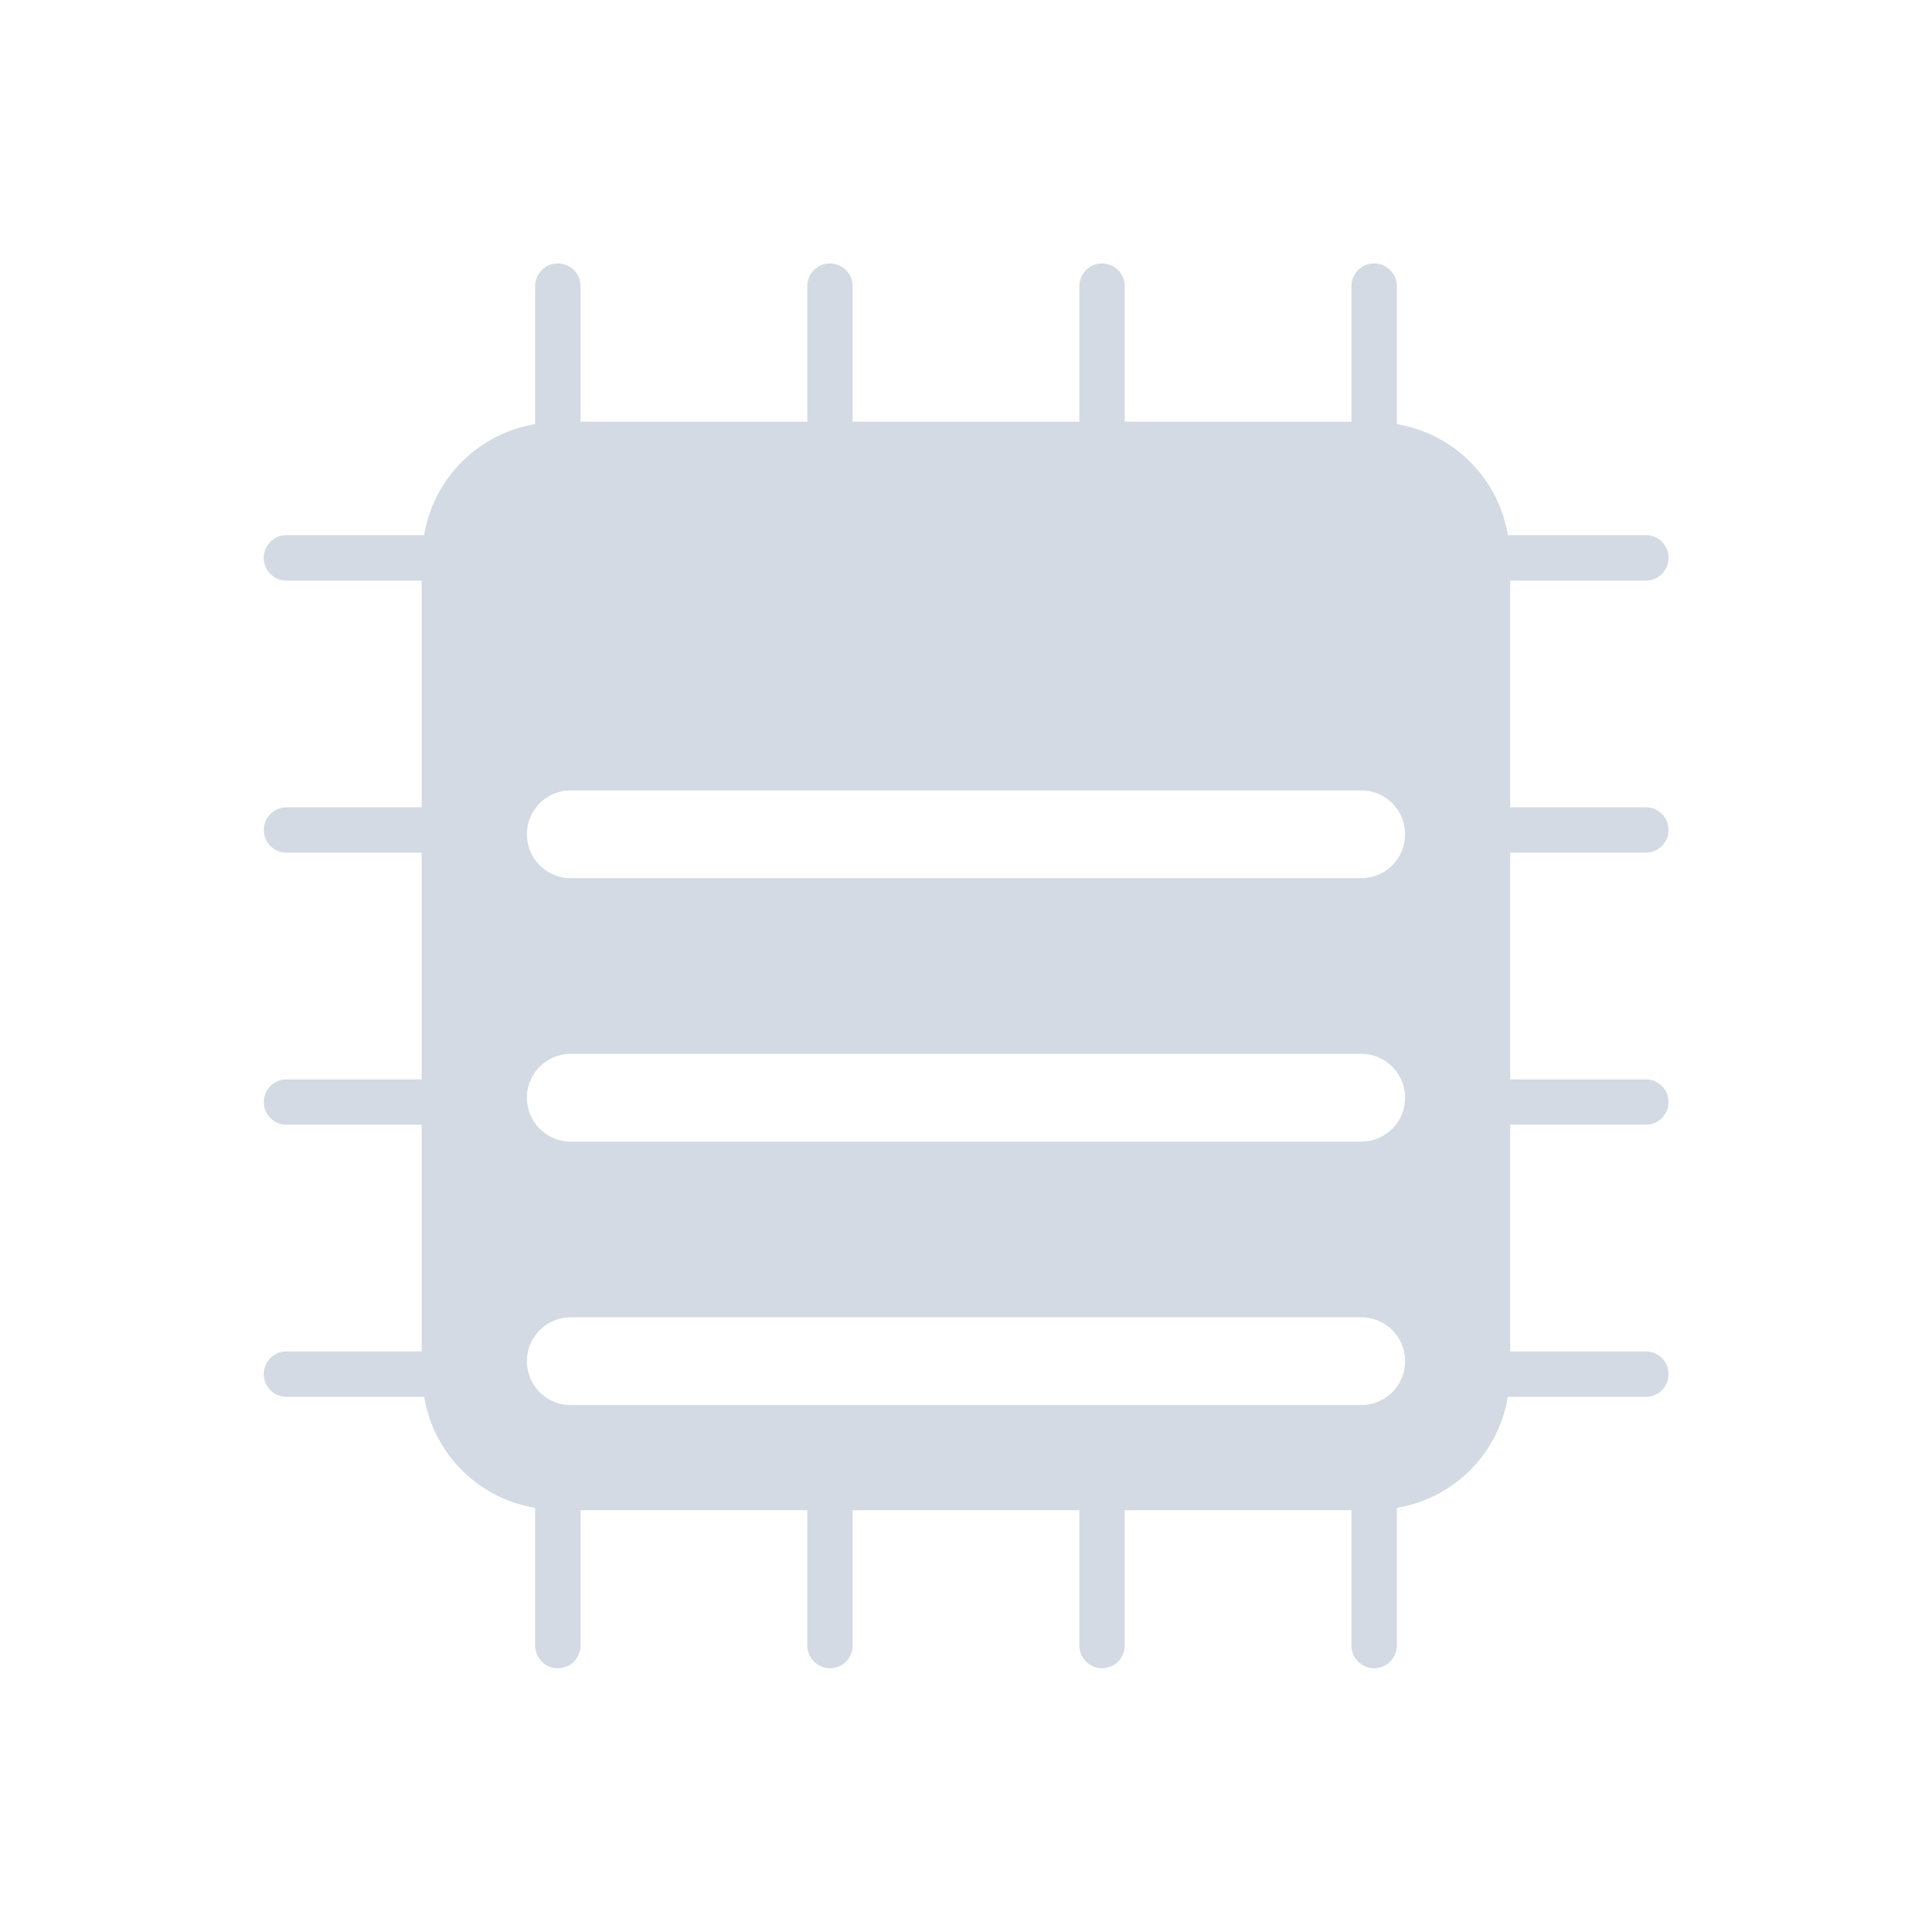 <svg xmlns="http://www.w3.org/2000/svg" width="22" height="22"><defs><style id="current-color-scheme" type="text/css"></style></defs><path d="M6.348 3a.258.258 0 0 0-.254.262V4.83A1.536 1.536 0 0 0 4.83 6.094H3.262a.258.258 0 1 0 0 .517h1.54v2.582h-1.54a.258.258 0 1 0 0 .516h1.54v2.582h-1.54a.258.258 0 1 0 0 .516h1.54v2.582h-1.54a.258.258 0 1 0 0 .517H4.83c.109.65.614 1.155 1.264 1.264v1.568a.258.258 0 1 0 .517 0v-1.541h2.582v1.541a.258.258 0 1 0 .516 0v-1.541h2.582v1.541a.258.258 0 1 0 .516 0v-1.541h2.582v1.541a.258.258 0 1 0 .517 0V17.17a1.536 1.536 0 0 0 1.264-1.264h1.568a.258.258 0 0 0 .262-.261.258.258 0 0 0-.262-.256h-1.541v-2.582h1.541a.258.258 0 0 0 .262-.262.258.258 0 0 0-.262-.254h-1.541V9.709h1.541A.258.258 0 0 0 19 9.447a.258.258 0 0 0-.262-.254h-1.541V6.611h1.541A.258.258 0 0 0 19 6.348a.258.258 0 0 0-.262-.254H17.17a1.536 1.536 0 0 0-1.264-1.264V3.262A.258.258 0 0 0 15.643 3a.258.258 0 0 0-.254.262v1.54h-2.582v-1.54A.258.258 0 0 0 12.545 3a.258.258 0 0 0-.254.262v1.54H9.709v-1.54A.258.258 0 0 0 9.447 3a.258.258 0 0 0-.254.262v1.54H6.611v-1.54A.258.258 0 0 0 6.348 3zM6.5 9h9a.499.499 0 1 1 0 1h-9a.499.499 0 1 1 0-1zm0 3h9a.499.499 0 1 1 0 1h-9a.499.499 0 1 1 0-1zm0 3h9a.499.499 0 1 1 0 1h-9a.499.499 0 1 1 0-1z" fill="currentColor" color="#d3dae3"/></svg>